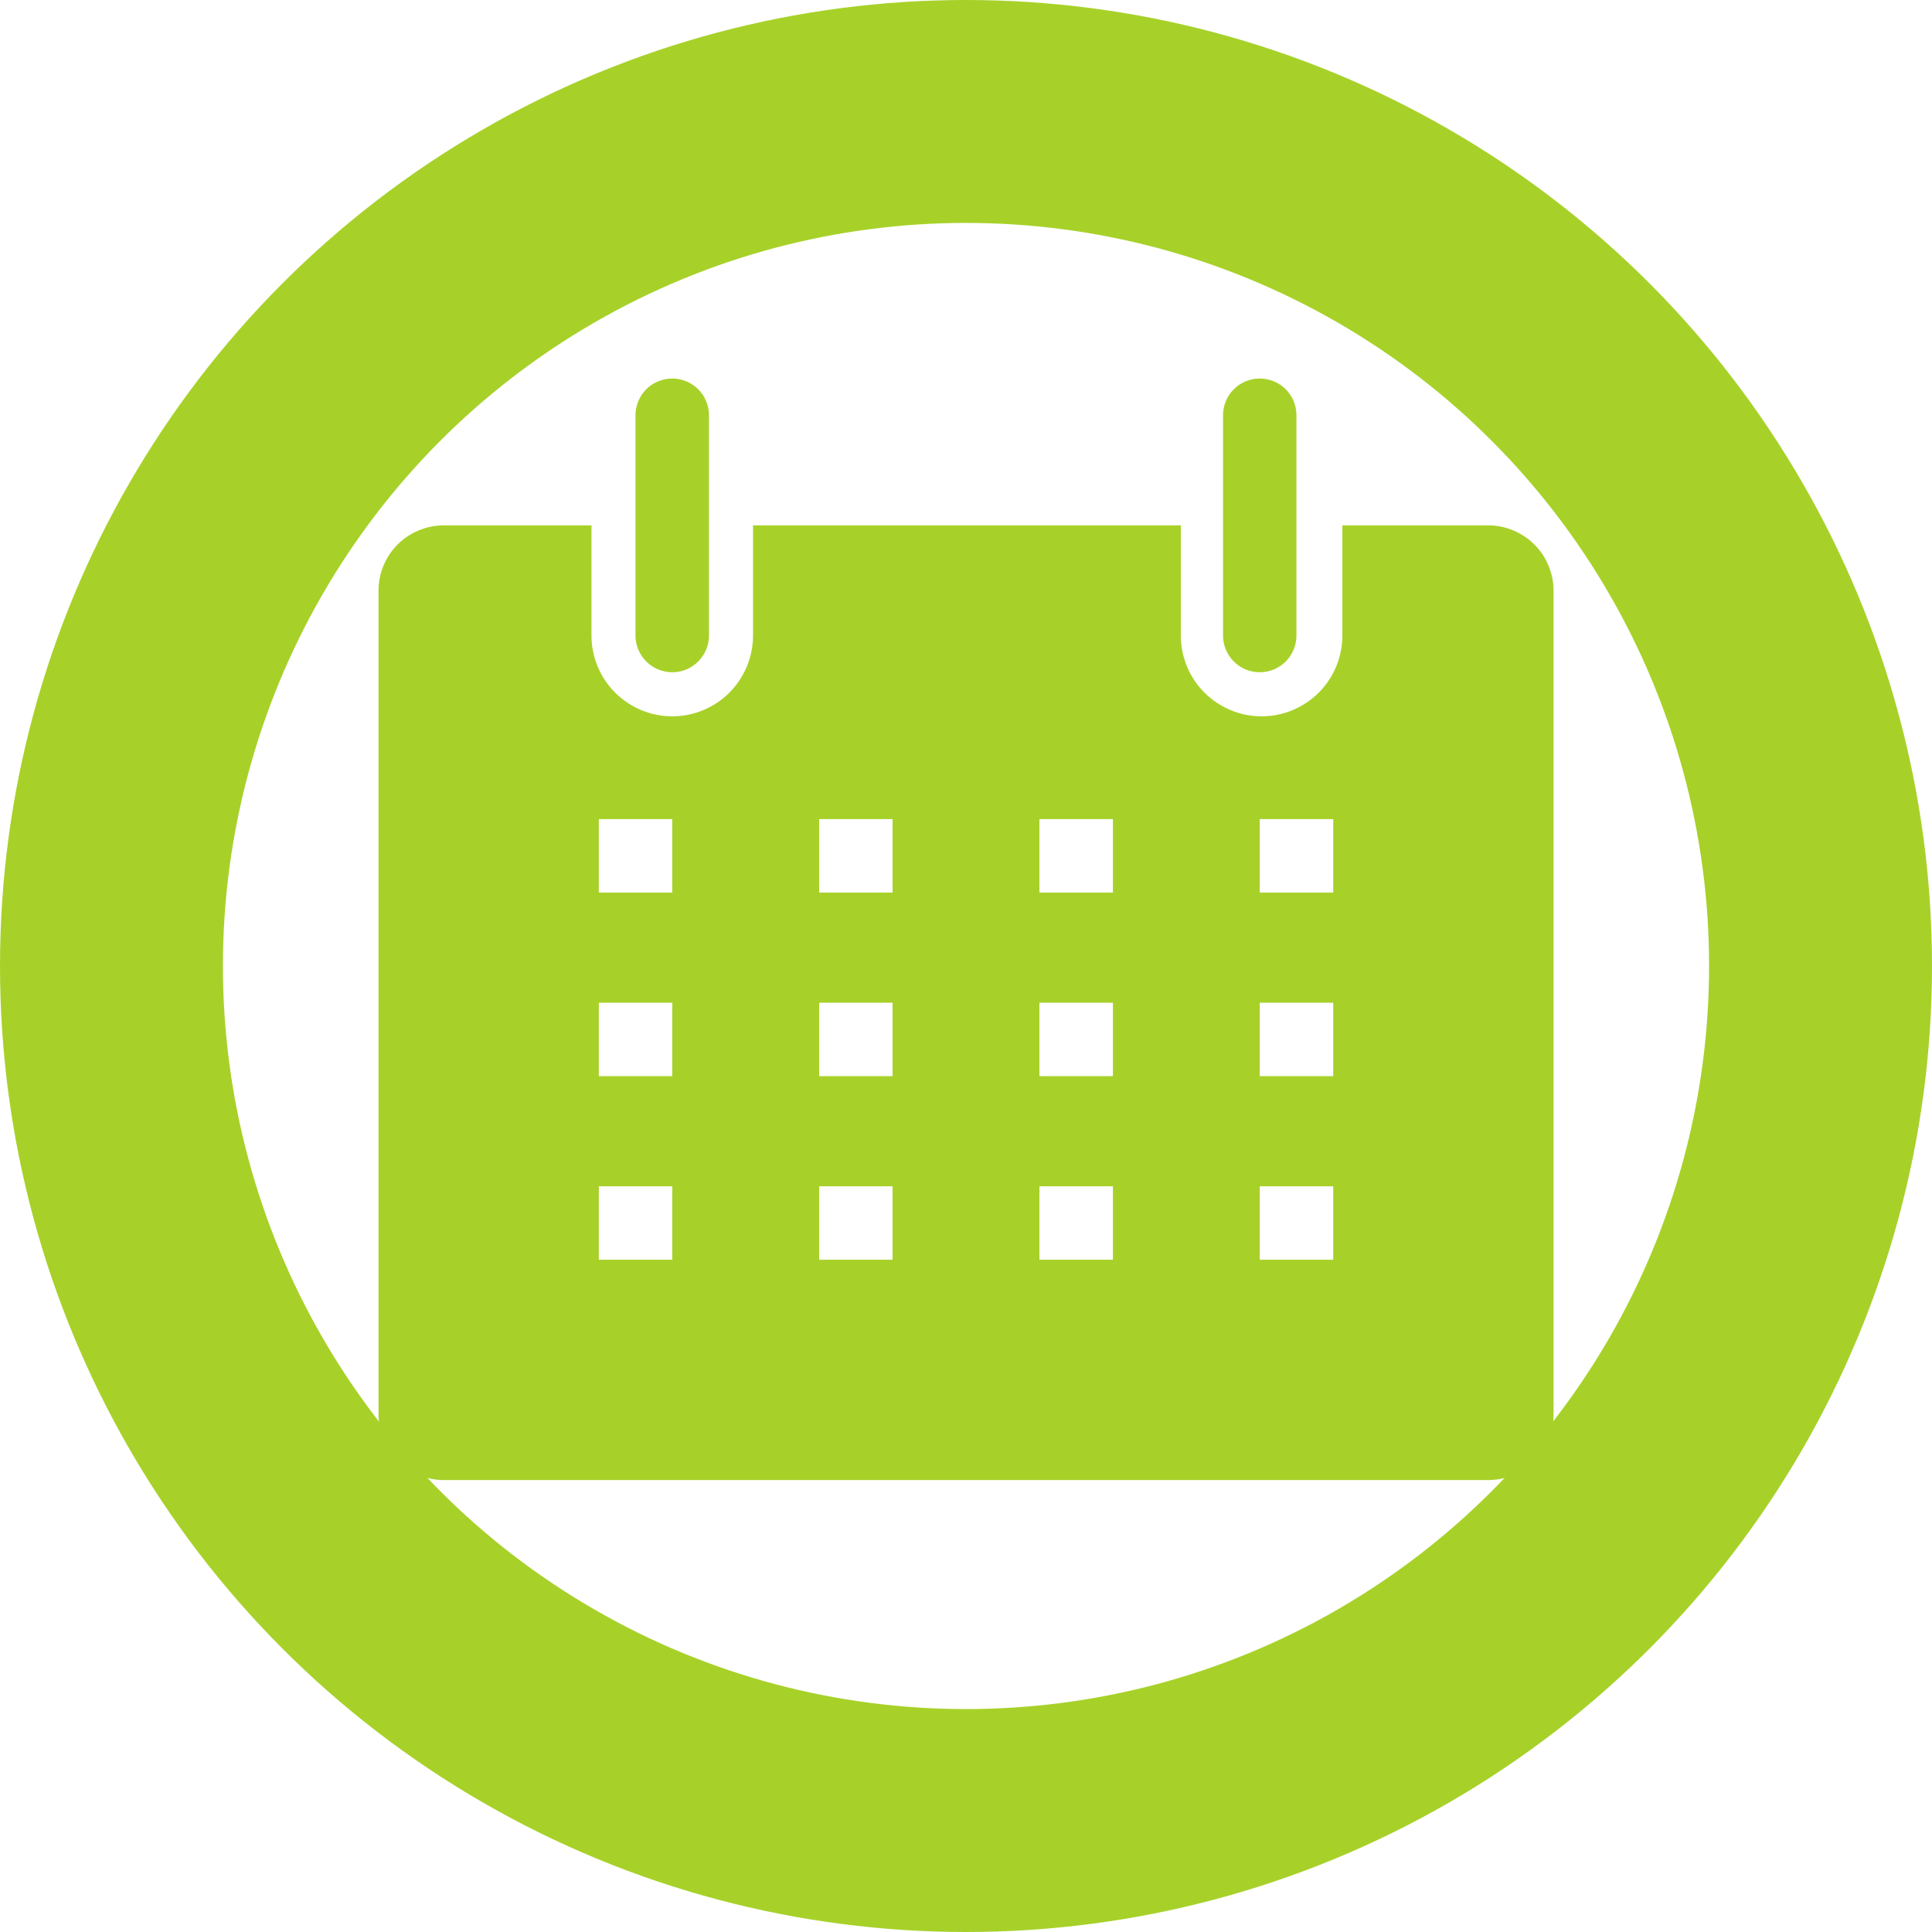 <svg width="26" height="26" viewBox="0 0 26 26" fill="none" xmlns="http://www.w3.org/2000/svg">
<g clip-path="url(#clip0_388_59)">
<path d="M20.042 7.07H18.065V8.553C18.065 8.695 18.037 8.837 17.982 8.969C17.928 9.101 17.848 9.22 17.747 9.321C17.646 9.422 17.526 9.502 17.394 9.557C17.262 9.612 17.121 9.64 16.978 9.64C16.835 9.64 16.694 9.612 16.562 9.557C16.43 9.502 16.31 9.422 16.209 9.321C16.108 9.22 16.028 9.101 15.974 8.969C15.919 8.837 15.891 8.695 15.891 8.553V7.07H10.134V8.553C10.134 8.841 10.019 9.117 9.816 9.321C9.612 9.525 9.335 9.64 9.047 9.64C8.759 9.64 8.482 9.525 8.278 9.321C8.074 9.117 7.96 8.841 7.96 8.553V7.07H5.983C5.866 7.069 5.749 7.091 5.64 7.136C5.531 7.18 5.432 7.246 5.349 7.329C5.266 7.413 5.201 7.512 5.157 7.621C5.113 7.73 5.092 7.847 5.094 7.965V19.024C5.092 19.139 5.112 19.254 5.155 19.361C5.197 19.469 5.26 19.567 5.341 19.65C5.421 19.733 5.517 19.799 5.623 19.846C5.729 19.892 5.843 19.916 5.958 19.918H20.042C20.157 19.916 20.271 19.892 20.377 19.846C20.483 19.799 20.579 19.733 20.659 19.65C20.74 19.567 20.803 19.469 20.845 19.361C20.888 19.254 20.909 19.139 20.907 19.024V7.965C20.909 7.849 20.888 7.734 20.845 7.627C20.803 7.519 20.74 7.421 20.659 7.338C20.579 7.255 20.483 7.189 20.377 7.143C20.271 7.097 20.157 7.072 20.042 7.07ZM9.047 16.953H8.059V15.965H9.047V16.953ZM9.047 14.482H8.059V13.494H9.047V14.482ZM9.047 12.012H8.059V11.023H9.047V12.012ZM12.012 16.953H11.024V15.965H12.012V16.953ZM12.012 14.482H11.024V13.494H12.012V14.482ZM12.012 12.012H11.024V11.023H12.012V12.012ZM14.977 16.953H13.988V15.965H14.977V16.953ZM14.977 14.482H13.988V13.494H14.977V14.482ZM14.977 12.012H13.988V11.023H14.977V12.012ZM17.942 16.953H16.953V15.965H17.942V16.953ZM17.942 14.482H16.953V13.494H17.942V14.482ZM17.942 12.012H16.953V11.023H17.942V12.012Z" fill="#A7D129"/>
<path d="M9.047 9.047C9.178 9.047 9.303 8.995 9.396 8.902C9.489 8.809 9.541 8.684 9.541 8.553V5.588C9.541 5.457 9.489 5.331 9.396 5.238C9.303 5.146 9.178 5.094 9.047 5.094C8.916 5.094 8.79 5.146 8.697 5.238C8.605 5.331 8.552 5.457 8.552 5.588V8.553C8.552 8.684 8.605 8.809 8.697 8.902C8.79 8.995 8.916 9.047 9.047 9.047Z" fill="#A7D129"/>
<path d="M16.953 9.047C17.084 9.047 17.21 8.995 17.303 8.902C17.395 8.809 17.447 8.684 17.447 8.553V5.588C17.447 5.457 17.395 5.331 17.303 5.238C17.21 5.146 17.084 5.094 16.953 5.094C16.822 5.094 16.696 5.146 16.604 5.238C16.511 5.331 16.459 5.457 16.459 5.588V8.553C16.459 8.684 16.511 8.809 16.604 8.902C16.696 8.995 16.822 9.047 16.953 9.047Z" fill="#A7D129"/>
</g>
<circle cx="13" cy="13" r="11.5" stroke="#A7D129" stroke-width="3"/>
<defs>
<clipPath id="clip0_388_59">
<rect width="17.79" height="17.79" fill="white" transform="translate(4.105 4.105)"/>
</clipPath>
</defs>
</svg>
